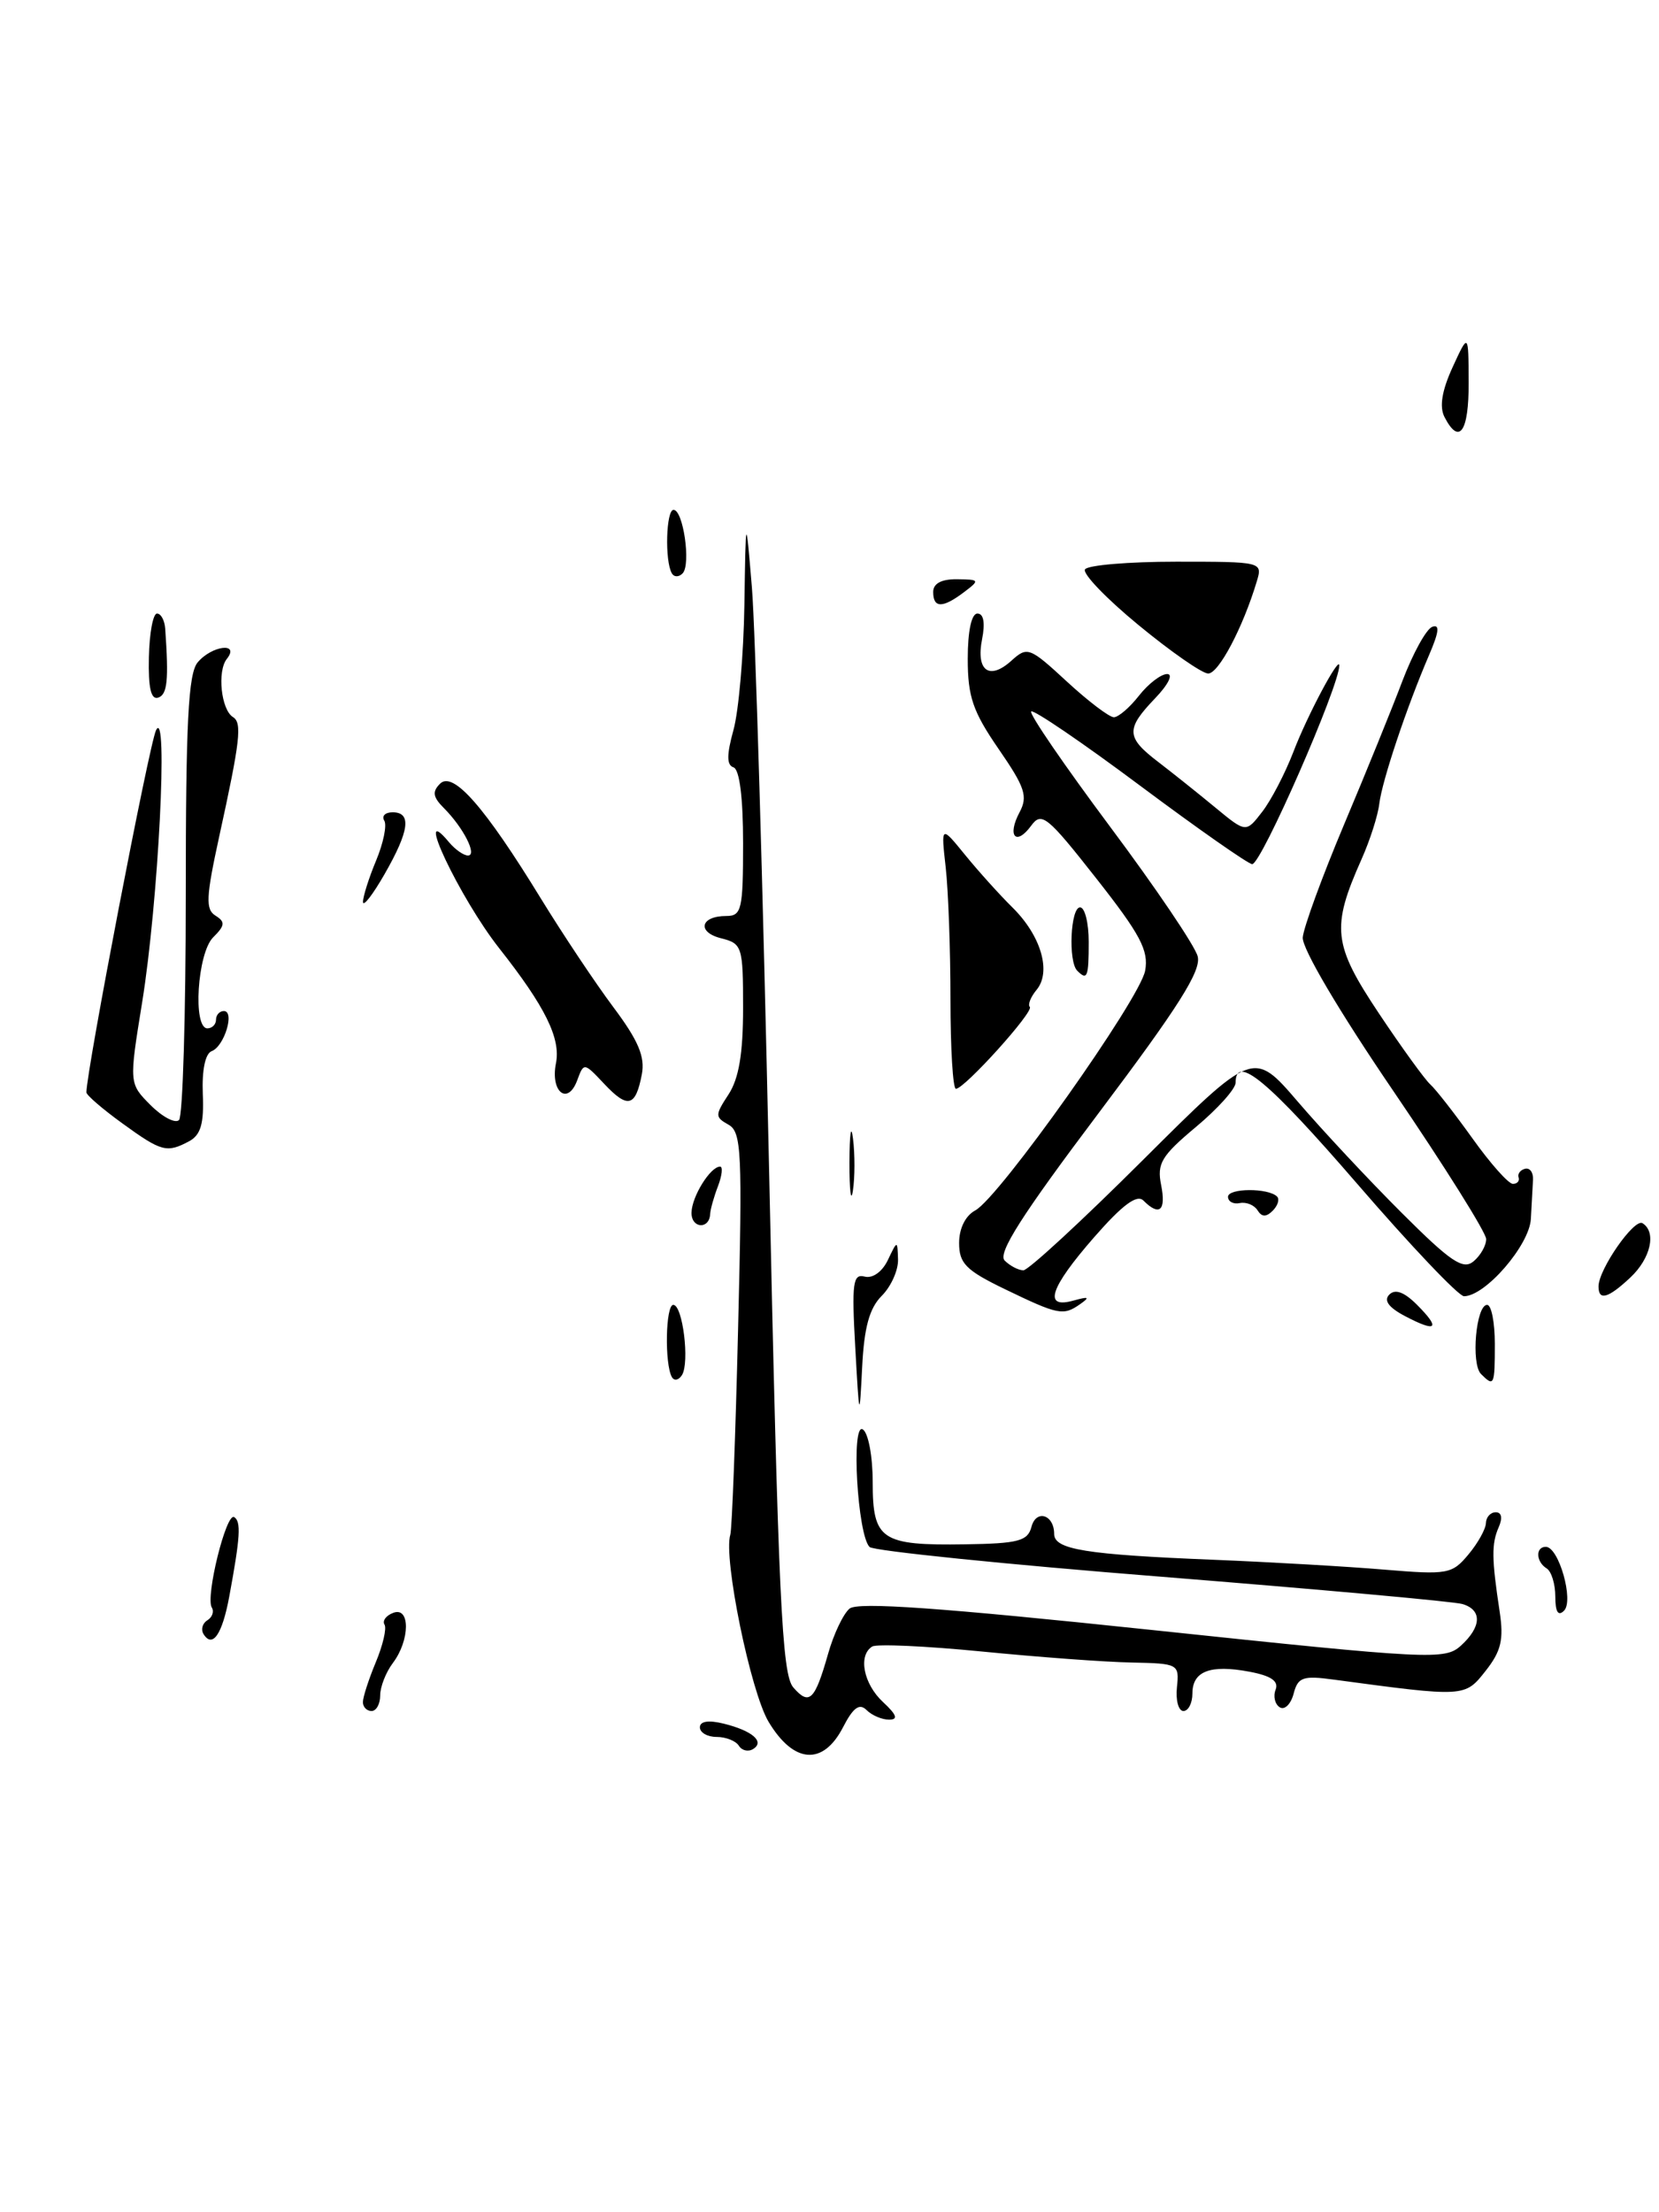 <?xml version="1.0" encoding="UTF-8" standalone="no"?>
<!DOCTYPE svg PUBLIC "-//W3C//DTD SVG 1.1//EN" "http://www.w3.org/Graphics/SVG/1.1/DTD/svg11.dtd" >
<svg xmlns="http://www.w3.org/2000/svg" xmlns:xlink="http://www.w3.org/1999/xlink" version="1.1" viewBox="0 0 192 256">
 <g >
 <path fill="currentColor"
d=" M 188.69 147.83 C 191.05 145.61 191.73 142.57 190.09 141.55 C 189.13 140.96 185.00 146.90 185.00 148.87 C 185.00 150.56 186.11 150.25 188.69 147.83 Z  M 169.97 44.25 C 169.95 38.50 169.95 38.50 168.11 42.50 C 166.87 45.21 166.57 47.07 167.17 48.25 C 168.88 51.58 170.00 49.98 169.97 44.25 Z  M 85.51 202.02 C 85.16 201.46 84.01 201.00 82.94 201.00 C 81.87 201.00 81.00 200.50 81.00 199.89 C 81.00 199.18 82.00 199.03 83.75 199.46 C 87.07 200.28 88.54 201.55 87.16 202.40 C 86.60 202.75 85.86 202.58 85.51 202.02 Z  M 88.95 199.25 C 86.86 195.76 83.69 180.26 84.52 177.60 C 84.71 177.00 85.12 166.28 85.42 153.79 C 85.93 133.24 85.82 131.00 84.31 130.15 C 82.74 129.27 82.74 129.05 84.32 126.64 C 85.51 124.81 86.00 121.92 86.00 116.64 C 86.00 109.52 85.89 109.19 83.46 108.58 C 80.62 107.87 81.05 106.00 84.06 106.00 C 85.83 106.00 86.00 105.25 86.00 97.58 C 86.00 92.32 85.59 89.03 84.89 88.80 C 84.09 88.53 84.09 87.36 84.89 84.46 C 85.49 82.28 86.06 75.78 86.15 70.00 C 86.31 59.50 86.31 59.50 87.02 68.00 C 87.41 72.67 88.30 102.83 89.00 135.00 C 90.08 185.04 90.49 193.76 91.81 195.27 C 93.66 197.40 94.30 196.79 95.84 191.37 C 96.48 189.10 97.60 186.75 98.32 186.15 C 99.27 185.36 108.82 186.04 133.38 188.63 C 165.59 192.03 167.22 192.11 169.07 190.44 C 171.47 188.26 171.55 186.30 169.25 185.62 C 168.29 185.33 152.65 183.92 134.50 182.47 C 116.35 181.03 101.11 179.47 100.64 179.02 C 99.24 177.66 98.48 164.56 99.85 165.41 C 100.49 165.80 101.00 168.53 101.00 171.52 C 101.00 178.21 101.97 178.86 111.70 178.71 C 117.85 178.62 118.94 178.33 119.37 176.70 C 119.91 174.62 122.00 175.27 122.00 177.51 C 122.00 179.31 125.64 179.90 140.50 180.50 C 147.10 180.77 155.98 181.28 160.22 181.64 C 167.54 182.25 168.05 182.16 169.94 179.89 C 171.04 178.58 171.95 176.94 171.97 176.25 C 171.99 175.56 172.50 175.00 173.11 175.00 C 173.79 175.00 173.92 175.67 173.44 176.75 C 172.61 178.65 172.63 180.38 173.56 186.51 C 174.05 189.74 173.73 191.08 171.93 193.36 C 169.53 196.41 169.55 196.41 154.39 194.37 C 150.77 193.88 150.21 194.08 149.71 196.01 C 149.39 197.21 148.67 197.92 148.11 197.57 C 147.55 197.22 147.33 196.30 147.63 195.53 C 148.01 194.54 147.10 193.92 144.59 193.45 C 140.06 192.60 138.00 193.39 138.00 195.97 C 138.00 197.09 137.53 198.00 136.96 198.00 C 136.39 198.00 136.05 196.76 136.21 195.25 C 136.49 192.56 136.38 192.50 131.00 192.39 C 127.97 192.34 120.18 191.76 113.69 191.12 C 107.19 190.48 101.45 190.22 100.94 190.54 C 99.29 191.56 99.93 194.86 102.19 196.96 C 103.79 198.45 103.98 199.00 102.89 199.00 C 102.07 199.00 100.90 198.50 100.29 197.89 C 99.47 197.07 98.74 197.59 97.56 199.89 C 95.25 204.35 91.86 204.10 88.95 199.25 Z  M 42.00 196.97 C 42.00 196.40 42.67 194.33 43.49 192.36 C 44.31 190.40 44.77 188.43 44.50 188.00 C 44.23 187.56 44.68 186.95 45.51 186.64 C 47.49 185.88 47.46 189.80 45.47 192.44 C 44.66 193.51 44.00 195.20 44.00 196.19 C 44.00 197.19 43.55 198.00 43.00 198.00 C 42.45 198.00 42.00 197.54 42.00 196.97 Z  M 23.55 189.09 C 23.23 188.56 23.43 187.85 24.00 187.50 C 24.57 187.15 24.80 186.48 24.51 186.02 C 23.76 184.80 26.18 174.99 27.10 175.56 C 27.92 176.07 27.81 177.85 26.53 184.77 C 25.72 189.14 24.59 190.77 23.55 189.09 Z  M 180.00 184.76 C 180.00 183.31 179.55 181.84 179.00 181.50 C 177.75 180.73 177.69 179.00 178.90 179.00 C 180.40 179.00 182.17 185.23 181.01 186.39 C 180.33 187.07 180.00 186.54 180.00 184.76 Z  M 98.98 155.91 C 98.56 148.45 98.71 147.37 100.07 147.73 C 100.98 147.97 102.10 147.18 102.75 145.82 C 103.86 143.50 103.86 143.50 103.93 145.75 C 103.97 146.99 103.12 148.88 102.05 149.95 C 100.62 151.38 100.01 153.59 99.78 158.20 C 99.47 164.34 99.45 164.29 98.98 155.91 Z  M 77.76 159.36 C 76.90 157.84 77.03 151.00 77.92 151.00 C 79.01 151.00 79.83 157.65 78.93 159.12 C 78.55 159.72 78.03 159.83 77.76 159.36 Z  M 171.40 159.00 C 170.22 157.82 170.82 151.00 172.11 151.00 C 172.60 151.00 173.00 153.03 173.00 155.50 C 173.00 160.34 172.92 160.52 171.40 159.00 Z  M 162.64 152.32 C 160.71 151.31 160.11 150.49 160.79 149.81 C 161.47 149.13 162.51 149.51 163.98 150.98 C 166.76 153.76 166.28 154.23 162.64 152.32 Z  M 116.25 149.16 C 111.79 147.00 111.00 146.20 111.00 143.84 C 111.00 142.16 111.73 140.68 112.87 140.07 C 115.64 138.59 131.94 115.60 132.53 112.33 C 132.96 109.99 131.98 108.14 126.85 101.62 C 121.20 94.43 120.54 93.90 119.34 95.55 C 117.58 97.95 116.53 96.75 117.99 94.01 C 118.98 92.16 118.64 91.12 115.57 86.67 C 112.59 82.34 112.00 80.62 112.00 76.24 C 112.00 73.03 112.43 71.00 113.12 71.00 C 113.84 71.00 114.03 72.08 113.66 73.96 C 112.93 77.62 114.49 78.77 117.05 76.46 C 118.89 74.79 119.15 74.88 123.46 78.86 C 125.93 81.14 128.38 83.00 128.91 83.00 C 129.43 83.00 130.74 81.88 131.82 80.50 C 132.90 79.12 134.37 78.00 135.08 78.00 C 135.81 78.00 135.20 79.23 133.69 80.80 C 130.27 84.37 130.31 85.32 134.04 88.17 C 135.71 89.45 138.68 91.82 140.64 93.44 C 144.20 96.38 144.20 96.38 146.08 93.94 C 147.12 92.60 148.74 89.47 149.69 87.00 C 151.27 82.85 154.99 75.85 155.00 77.00 C 155.01 79.38 145.98 100.00 144.92 100.00 C 144.48 100.00 138.65 95.92 131.96 90.93 C 125.28 85.94 119.59 82.07 119.34 82.33 C 119.08 82.59 123.19 88.58 128.46 95.65 C 133.74 102.72 138.31 109.47 138.61 110.67 C 139.05 112.33 136.40 116.51 127.16 128.79 C 118.24 140.63 115.44 145.04 116.27 145.87 C 116.89 146.49 117.87 147.00 118.44 147.00 C 119.01 147.00 125.23 141.26 132.26 134.25 C 145.06 121.50 145.06 121.50 150.21 127.50 C 153.04 130.80 158.44 136.58 162.21 140.34 C 167.88 146.01 169.32 146.98 170.53 145.97 C 171.34 145.30 172.00 144.14 172.00 143.39 C 172.00 142.65 167.18 134.96 161.30 126.32 C 154.95 117.00 150.67 109.74 150.77 108.48 C 150.87 107.31 153.02 101.43 155.55 95.42 C 158.08 89.42 161.13 81.92 162.32 78.76 C 163.52 75.61 165.06 72.81 165.75 72.54 C 166.65 72.20 166.55 73.11 165.40 75.78 C 162.79 81.85 159.96 90.32 159.63 93.00 C 159.47 94.38 158.54 97.27 157.57 99.44 C 154.05 107.34 154.27 109.30 159.57 117.25 C 162.23 121.24 164.92 124.95 165.54 125.50 C 166.16 126.05 168.35 128.86 170.42 131.75 C 172.48 134.64 174.58 137.00 175.09 137.00 C 175.59 137.00 175.89 136.66 175.75 136.25 C 175.61 135.84 175.95 135.39 176.50 135.25 C 177.05 135.11 177.46 135.68 177.42 136.50 C 177.37 137.32 177.26 139.38 177.17 141.06 C 177.00 144.10 171.90 150.00 169.43 150.00 C 168.81 150.00 163.25 144.15 157.08 137.00 C 146.75 125.05 143.00 121.93 143.00 125.29 C 143.00 126.00 140.93 128.31 138.40 130.42 C 134.41 133.76 133.88 134.64 134.38 137.13 C 134.97 140.10 134.19 140.79 132.33 138.93 C 131.58 138.18 129.91 139.42 126.63 143.17 C 121.49 149.05 120.69 151.50 124.25 150.50 C 126.01 150.01 126.17 150.10 125.00 150.92 C 123.05 152.29 122.48 152.17 116.25 149.16 Z  M 80.03 140.33 C 80.06 138.47 82.21 135.00 83.34 135.00 C 83.67 135.00 83.57 136.01 83.10 137.25 C 82.62 138.49 82.22 139.94 82.19 140.47 C 82.11 142.31 80.00 142.17 80.03 140.33 Z  M 145.54 140.06 C 145.16 139.45 144.24 139.07 143.49 139.22 C 142.74 139.38 142.13 139.05 142.12 138.50 C 142.11 137.48 146.79 137.45 147.80 138.47 C 148.11 138.78 147.88 139.52 147.30 140.10 C 146.54 140.86 146.03 140.85 145.54 140.06 Z  M 98.31 134.50 C 98.32 131.20 98.50 129.97 98.72 131.77 C 98.95 133.57 98.94 136.27 98.71 137.77 C 98.49 139.27 98.30 137.80 98.31 134.50 Z  M 14.15 129.99 C 11.87 128.34 10.00 126.73 10.00 126.41 C 10.00 123.96 17.28 86.06 18.06 84.50 C 19.49 81.60 18.33 104.38 16.45 116.00 C 14.93 125.38 14.93 125.38 17.43 127.89 C 18.81 129.27 20.29 130.04 20.72 129.61 C 21.15 129.18 21.50 117.46 21.50 103.57 C 21.50 83.63 21.79 77.96 22.87 76.66 C 24.51 74.69 27.81 74.29 26.25 76.25 C 25.12 77.67 25.59 82.13 26.96 82.98 C 28.04 83.64 27.80 85.71 25.37 96.80 C 23.84 103.81 23.77 105.24 24.94 105.96 C 26.09 106.68 26.05 107.10 24.66 108.48 C 22.84 110.31 22.29 119.00 24.00 119.00 C 24.55 119.00 25.00 118.55 25.00 118.00 C 25.00 117.45 25.41 117.00 25.91 117.00 C 27.20 117.00 25.97 121.08 24.50 121.64 C 23.75 121.92 23.36 123.84 23.47 126.61 C 23.62 130.02 23.23 131.34 21.90 132.06 C 19.30 133.45 18.70 133.29 14.15 129.99 Z  M 69.93 125.43 C 67.59 122.94 67.57 122.93 66.80 125.02 C 65.70 127.98 63.68 126.35 64.34 123.05 C 64.92 120.17 63.10 116.49 57.78 109.74 C 53.21 103.94 47.72 92.34 51.98 97.48 C 52.68 98.31 53.66 99.00 54.16 99.00 C 55.27 99.00 53.63 95.77 51.37 93.51 C 50.10 92.24 50.00 91.61 50.93 90.69 C 52.44 89.19 56.10 93.37 62.61 104.00 C 65.14 108.12 68.91 113.78 71.00 116.57 C 73.88 120.42 74.67 122.29 74.28 124.33 C 73.56 128.10 72.65 128.32 69.93 125.43 Z  M 110.00 115.64 C 110.00 109.94 109.75 103.08 109.45 100.39 C 108.90 95.50 108.90 95.50 111.70 98.94 C 113.24 100.83 115.71 103.57 117.19 105.03 C 120.48 108.28 121.70 112.45 119.97 114.54 C 119.28 115.37 118.93 116.26 119.18 116.52 C 119.71 117.04 111.62 126.00 110.63 126.00 C 110.28 126.00 110.00 121.34 110.00 115.64 Z  M 124.67 112.33 C 123.61 111.28 123.89 105.00 125.00 105.00 C 125.55 105.00 126.00 106.80 126.00 109.00 C 126.00 113.09 125.83 113.50 124.67 112.33 Z  M 42.01 104.37 C 42.01 103.75 42.69 101.59 43.53 99.58 C 44.37 97.56 44.80 95.48 44.47 94.96 C 44.15 94.43 44.58 94.00 45.44 94.00 C 47.66 94.00 47.38 96.14 44.51 101.15 C 43.14 103.54 42.02 104.99 42.01 104.37 Z  M 17.23 76.06 C 17.29 73.28 17.71 71.00 18.17 71.00 C 18.63 71.00 19.05 71.79 19.12 72.75 C 19.54 78.73 19.37 80.37 18.31 80.73 C 17.47 81.01 17.15 79.59 17.23 76.06 Z  M 131.76 72.33 C 128.05 69.28 125.26 66.38 125.57 65.89 C 125.87 65.40 130.62 65.00 136.13 65.00 C 146.04 65.00 146.13 65.02 145.46 67.25 C 143.85 72.63 141.01 78.00 139.81 77.94 C 139.09 77.91 135.47 75.39 131.76 72.33 Z  M 108.00 68.50 C 108.00 67.52 108.96 67.01 110.75 67.03 C 113.38 67.06 113.42 67.13 111.56 68.53 C 109.09 70.40 108.00 70.39 108.00 68.50 Z  M 77.75 66.34 C 76.92 64.90 77.09 59.00 77.95 59.00 C 79.07 59.00 79.98 65.30 79.01 66.34 C 78.58 66.80 78.01 66.80 77.75 66.34 Z "/>
</g>
</svg>